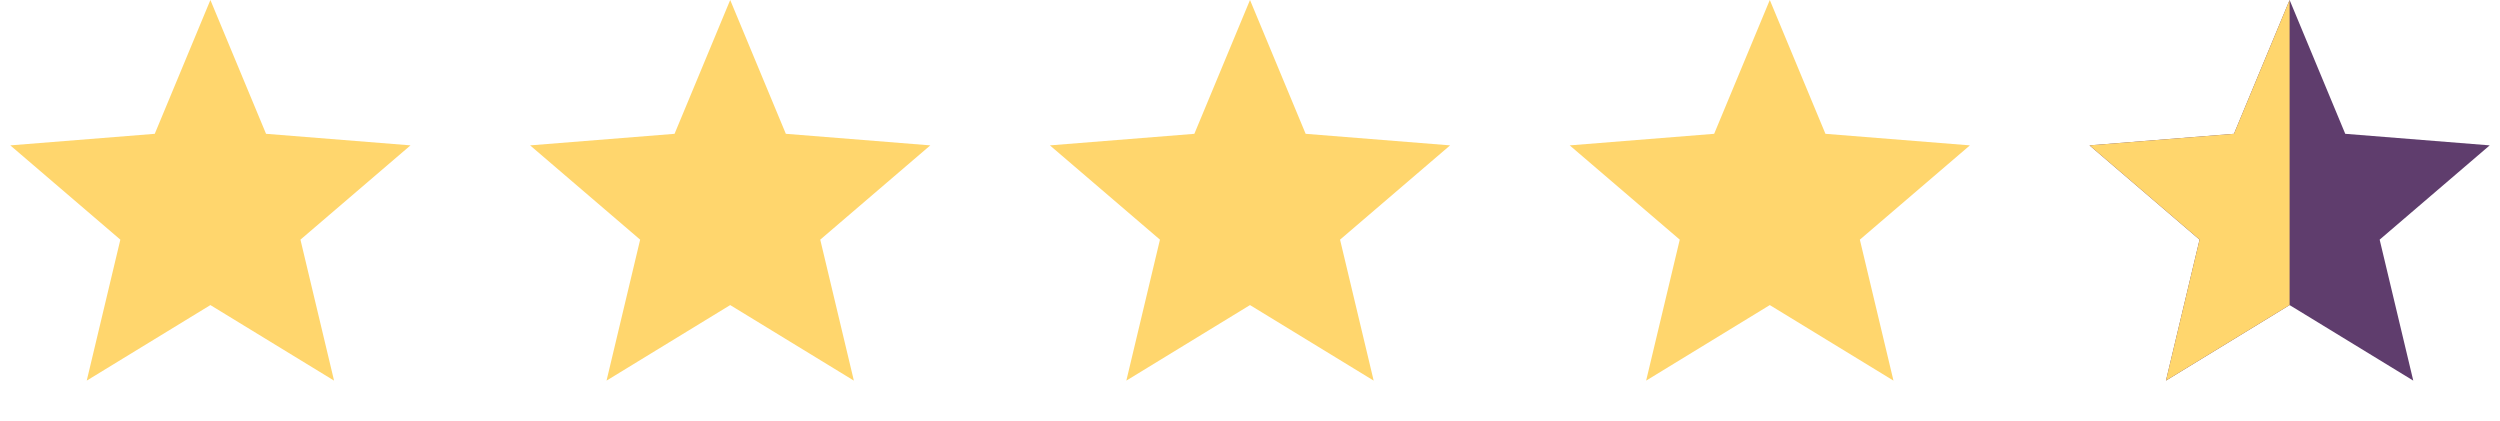 <svg width="101" height="17" viewBox="0 0 101 17" fill="none" xmlns="http://www.w3.org/2000/svg">
<path d="M8.5 0L10.748 5.406L16.584 5.873L12.138 9.682L13.496 15.377L8.5 12.325L3.504 15.377L4.862 9.682L0.416 5.873L6.252 5.406L8.5 0Z" fill="#FFD66D"/>
<path d="M29.5 0L31.748 5.406L37.584 5.873L33.138 9.682L34.496 15.377L29.5 12.325L24.504 15.377L25.862 9.682L21.416 5.873L27.252 5.406L29.5 0Z" fill="#FFD66D"/>
<path d="M50.5 0L52.748 5.406L58.584 5.873L54.138 9.682L55.496 15.377L50.5 12.325L45.504 15.377L46.862 9.682L42.416 5.873L48.252 5.406L50.5 0Z" fill="#FFD66D"/>
<path d="M71.5 0L73.748 5.406L79.584 5.873L75.138 9.682L76.496 15.377L71.5 12.325L66.504 15.377L67.862 9.682L63.416 5.873L69.252 5.406L71.5 0Z" fill="#FFD66D"/>
<path d="M92.5 0L94.748 5.406L100.584 5.873L96.138 9.682L97.496 15.377L92.5 12.325L87.504 15.377L88.862 9.682L84.416 5.873L90.252 5.406L92.5 0Z" fill="#5F3D6D"/>
<path d="M87.504 15.377L92.5 12.325V0L90.252 5.406L84.416 5.873L88.862 9.682L87.504 15.377Z" fill="#FFD66D"/>
</svg>
